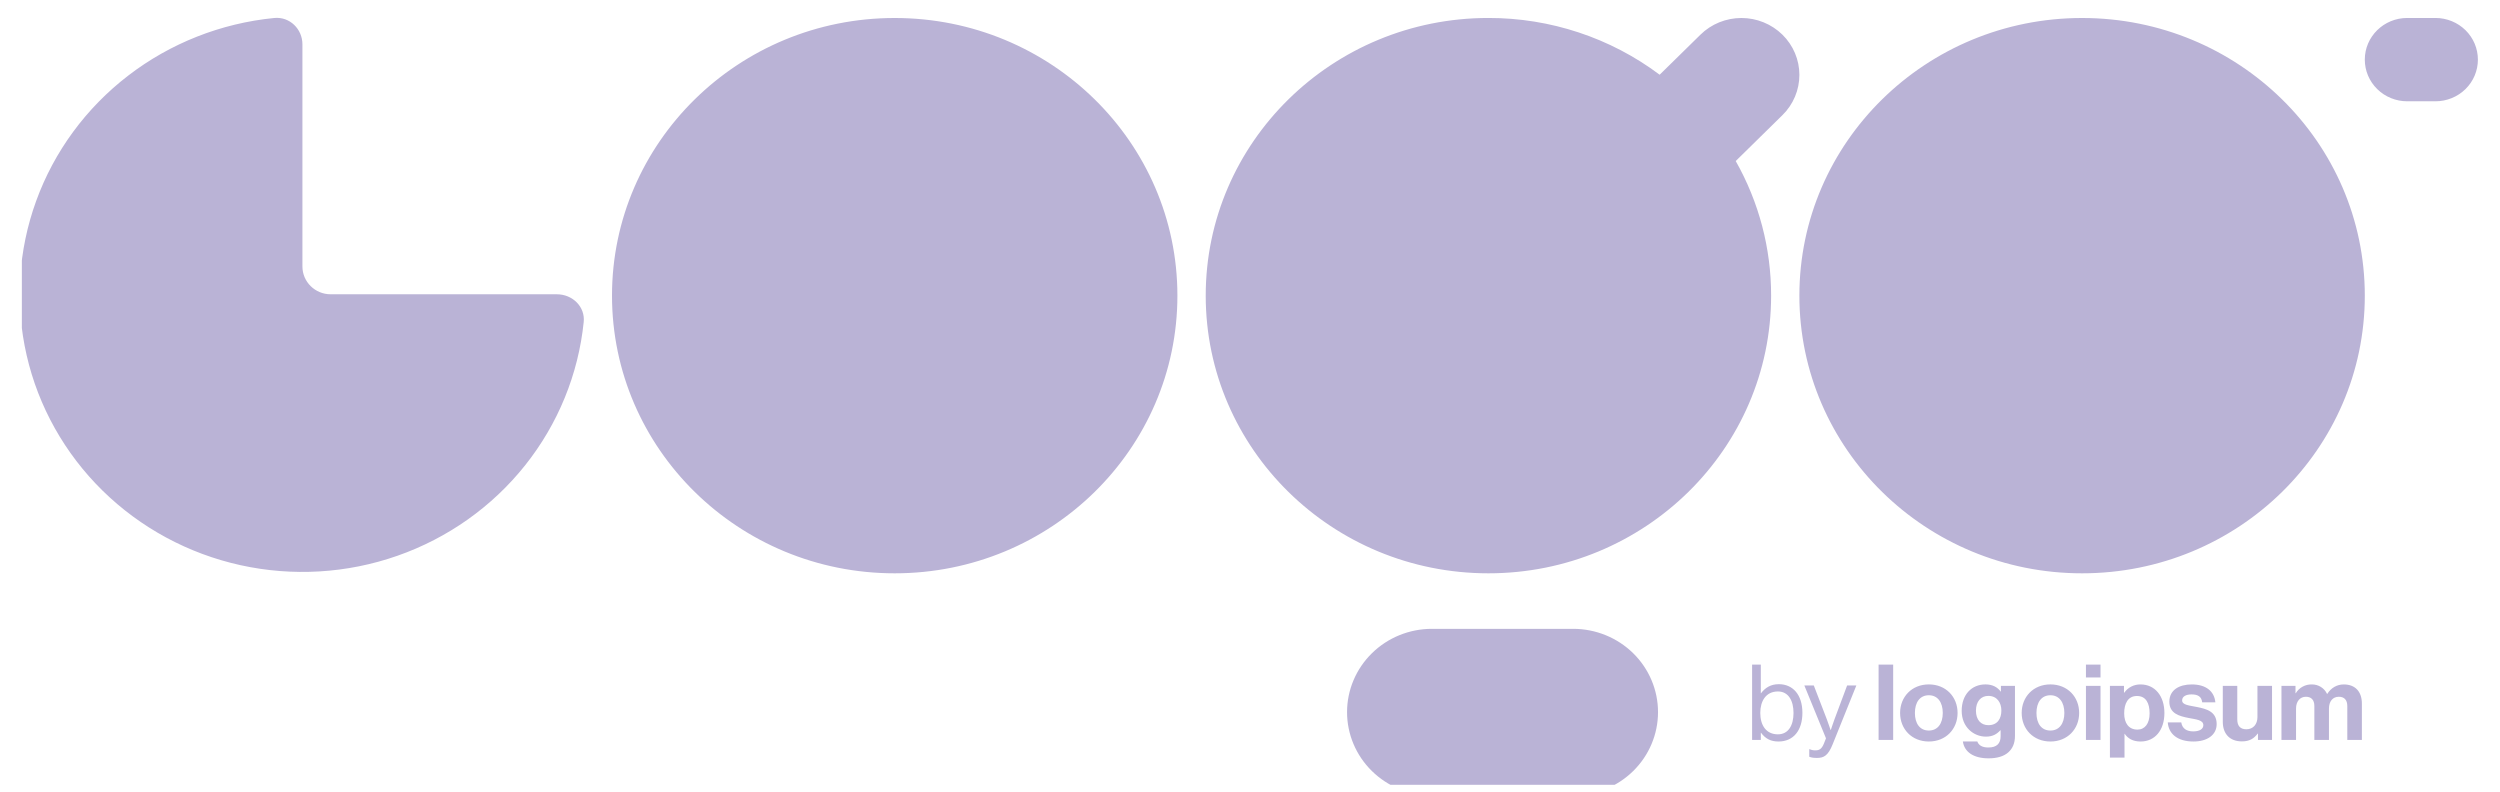 <svg width="101" height="32" viewBox="0 0 101 32" fill="none" xmlns="http://www.w3.org/2000/svg">
<g clip-path="url(#clip0_1894_2697)">
<path d="M71.851 29.957C72.458 29.957 72.817 29.505 72.817 28.799C72.817 28.067 72.432 27.641 71.864 27.641C71.539 27.641 71.314 27.783 71.145 28.007H71.137V26.851H70.785V29.892H71.137V29.603H71.145C71.327 29.85 71.548 29.957 71.851 29.957ZM71.826 29.667C71.349 29.667 71.115 29.297 71.115 28.803C71.115 28.327 71.34 27.935 71.829 27.935C72.254 27.935 72.458 28.31 72.458 28.803C72.458 29.301 72.254 29.667 71.826 29.667ZM73.411 30.62C73.684 30.62 73.857 30.526 74.039 30.07L74.997 27.692H74.624L74.112 29.063C74.044 29.246 73.965 29.492 73.965 29.492H73.957C73.957 29.492 73.874 29.246 73.805 29.063L73.277 27.692H72.895L73.77 29.828L73.684 30.045C73.597 30.258 73.498 30.314 73.35 30.314C73.268 30.318 73.186 30.302 73.112 30.267H73.094V30.573C73.191 30.611 73.277 30.62 73.411 30.62ZM75.895 29.892H76.484V26.851H75.895V29.892ZM77.925 29.957C78.614 29.957 79.086 29.454 79.086 28.803C79.086 28.152 78.614 27.65 77.925 27.65C77.237 27.65 76.764 28.153 76.764 28.803C76.764 29.455 77.236 29.957 77.925 29.957ZM77.925 29.514C77.561 29.514 77.362 29.229 77.362 28.803C77.362 28.378 77.561 28.088 77.925 28.088C78.285 28.088 78.488 28.378 78.488 28.803C78.488 29.229 78.285 29.514 77.925 29.514ZM80.339 30.637C80.669 30.637 80.954 30.561 81.141 30.39C81.305 30.241 81.405 30.033 81.405 29.726V27.71H80.837V27.94H80.829C80.694 27.757 80.491 27.65 80.213 27.65C79.651 27.65 79.252 28.067 79.252 28.718C79.252 29.378 79.737 29.76 80.231 29.76C80.513 29.76 80.681 29.65 80.811 29.505H80.825V29.744C80.825 30.041 80.665 30.199 80.33 30.199C80.058 30.199 79.932 30.092 79.884 29.956H79.3C79.36 30.381 79.732 30.637 80.339 30.637ZM80.331 29.297C80.027 29.297 79.828 29.08 79.828 28.709C79.828 28.343 80.027 28.114 80.326 28.114C80.681 28.114 80.855 28.386 80.855 28.706C80.855 29.029 80.703 29.297 80.33 29.297H80.331ZM82.837 29.957C83.526 29.957 83.998 29.454 83.998 28.803C83.998 28.152 83.526 27.65 82.837 27.65C82.148 27.65 81.676 28.153 81.676 28.803C81.676 29.455 82.148 29.957 82.837 29.957ZM82.837 29.514C82.473 29.514 82.273 29.229 82.273 28.803C82.273 28.378 82.473 28.088 82.837 28.088C83.196 28.088 83.4 28.378 83.4 28.803C83.4 29.229 83.196 29.514 82.837 29.514ZM84.272 29.892H84.861V27.71H84.272V29.892ZM84.272 27.37H84.861V26.851H84.272V27.37ZM85.241 30.607H85.83V29.646H85.838C85.965 29.834 86.168 29.957 86.48 29.957C87.051 29.957 87.442 29.51 87.442 28.804C87.442 28.123 87.065 27.651 86.476 27.651C86.347 27.649 86.22 27.678 86.106 27.736C85.992 27.794 85.894 27.879 85.822 27.983H85.809V27.71H85.241V30.608V30.607ZM86.354 29.476C86.003 29.476 85.817 29.216 85.817 28.82C85.817 28.429 85.965 28.118 86.332 28.118C86.696 28.118 86.844 28.407 86.844 28.82C86.844 29.233 86.653 29.476 86.354 29.476ZM88.617 29.957C89.171 29.957 89.553 29.693 89.553 29.254C89.553 28.744 89.141 28.642 88.768 28.565C88.452 28.501 88.158 28.484 88.158 28.297C88.158 28.14 88.309 28.054 88.539 28.054C88.791 28.054 88.942 28.14 88.968 28.373H89.501C89.457 27.935 89.133 27.651 88.547 27.651C88.04 27.651 87.642 27.875 87.642 28.348C87.642 28.824 88.032 28.931 88.431 29.008C88.734 29.067 89.015 29.088 89.015 29.297C89.015 29.45 88.868 29.548 88.608 29.548C88.344 29.548 88.162 29.437 88.123 29.186H87.578C87.612 29.649 87.972 29.957 88.617 29.957ZM91.79 29.892V27.71H91.201V28.969C91.201 29.258 91.031 29.463 90.754 29.463C90.503 29.463 90.386 29.322 90.386 29.067V27.71H89.801V29.165C89.801 29.642 90.079 29.952 90.572 29.952C90.884 29.952 91.058 29.837 91.21 29.638H91.222V29.892H91.79ZM92.171 29.892H92.76V28.625C92.76 28.336 92.92 28.149 93.158 28.149C93.375 28.149 93.5 28.277 93.5 28.523V29.893H94.09V28.625C94.09 28.336 94.242 28.149 94.489 28.149C94.706 28.149 94.831 28.277 94.831 28.523V29.893H95.42V28.425C95.42 27.948 95.156 27.651 94.688 27.651C94.406 27.651 94.172 27.795 94.021 28.034H94.012C93.959 27.918 93.872 27.82 93.763 27.752C93.653 27.684 93.526 27.649 93.397 27.651C93.267 27.648 93.138 27.679 93.025 27.741C92.911 27.803 92.817 27.894 92.751 28.004H92.738V27.71H92.171V29.894V29.892Z" fill="#BAB3D6"/>
<path d="M95.538 2.409C95.538 1.48 96.305 0.726 97.251 0.726H98.394C98.848 0.726 99.284 0.904 99.606 1.219C99.927 1.535 100.107 1.963 100.107 2.409C100.107 2.856 99.927 3.284 99.606 3.599C99.284 3.915 98.848 4.092 98.394 4.092H97.251C97.026 4.092 96.803 4.049 96.596 3.964C96.388 3.88 96.199 3.756 96.04 3.599C95.881 3.443 95.754 3.257 95.668 3.053C95.582 2.849 95.538 2.63 95.538 2.409ZM47.567 11.944C47.567 18.139 42.454 23.162 36.146 23.162C29.839 23.162 24.725 18.139 24.725 11.944C24.725 5.748 29.839 0.727 36.146 0.727C42.454 0.727 47.567 5.748 47.567 11.944ZM22.497 11.889C23.129 11.889 23.645 12.391 23.582 13.008C23.366 15.121 22.544 17.13 21.212 18.802C19.88 20.474 18.092 21.74 16.056 22.453C14.02 23.167 11.819 23.298 9.711 22.832C7.602 22.366 5.671 21.321 4.142 19.82C2.614 18.319 1.55 16.422 1.076 14.351C0.601 12.28 0.735 10.119 1.461 8.119C2.187 6.119 3.477 4.363 5.179 3.055C6.881 1.746 8.927 0.939 11.078 0.727C11.705 0.664 12.218 1.173 12.218 1.792V10.766C12.218 11.387 12.729 11.889 13.36 11.889H22.497ZM63.558 25.405C64.466 25.405 65.338 25.76 65.981 26.391C66.623 27.022 66.984 27.878 66.984 28.771C66.984 29.663 66.623 30.519 65.981 31.15C65.338 31.781 64.466 32.136 63.558 32.136H57.847C56.939 32.136 56.067 31.781 55.425 31.15C54.782 30.519 54.421 29.663 54.421 28.771C54.421 27.878 54.782 27.022 55.425 26.391C56.067 25.76 56.939 25.405 57.847 25.405H63.558ZM60.131 23.162C66.44 23.162 71.553 18.139 71.553 11.944C71.556 10.041 71.064 8.169 70.123 6.506L72.01 4.652C72.227 4.439 72.4 4.185 72.517 3.906C72.635 3.627 72.695 3.328 72.695 3.026C72.695 2.724 72.635 2.425 72.517 2.146C72.399 1.867 72.227 1.614 72.009 1.4C71.791 1.187 71.533 1.017 71.249 0.902C70.965 0.786 70.661 0.727 70.353 0.727C70.046 0.727 69.741 0.787 69.457 0.902C69.173 1.018 68.915 1.187 68.698 1.401L67.05 3.019C65.063 1.528 62.631 0.722 60.13 0.726C53.824 0.727 48.711 5.748 48.711 11.944C48.711 18.139 53.824 23.162 60.131 23.162ZM95.538 11.944C95.538 18.139 90.425 23.162 84.116 23.162C77.809 23.162 72.695 18.139 72.695 11.944C72.695 5.748 77.809 0.727 84.116 0.727C90.425 0.727 95.538 5.749 95.538 11.944Z" fill="#BAB3D6"/>
</g>
<defs>
<clipPath id="clip0_1894_2697">
<rect width="99.955" height="31.414" fill="white" transform="translate(0.883 0.293)"/>
</clipPath>
</defs>
</svg>
